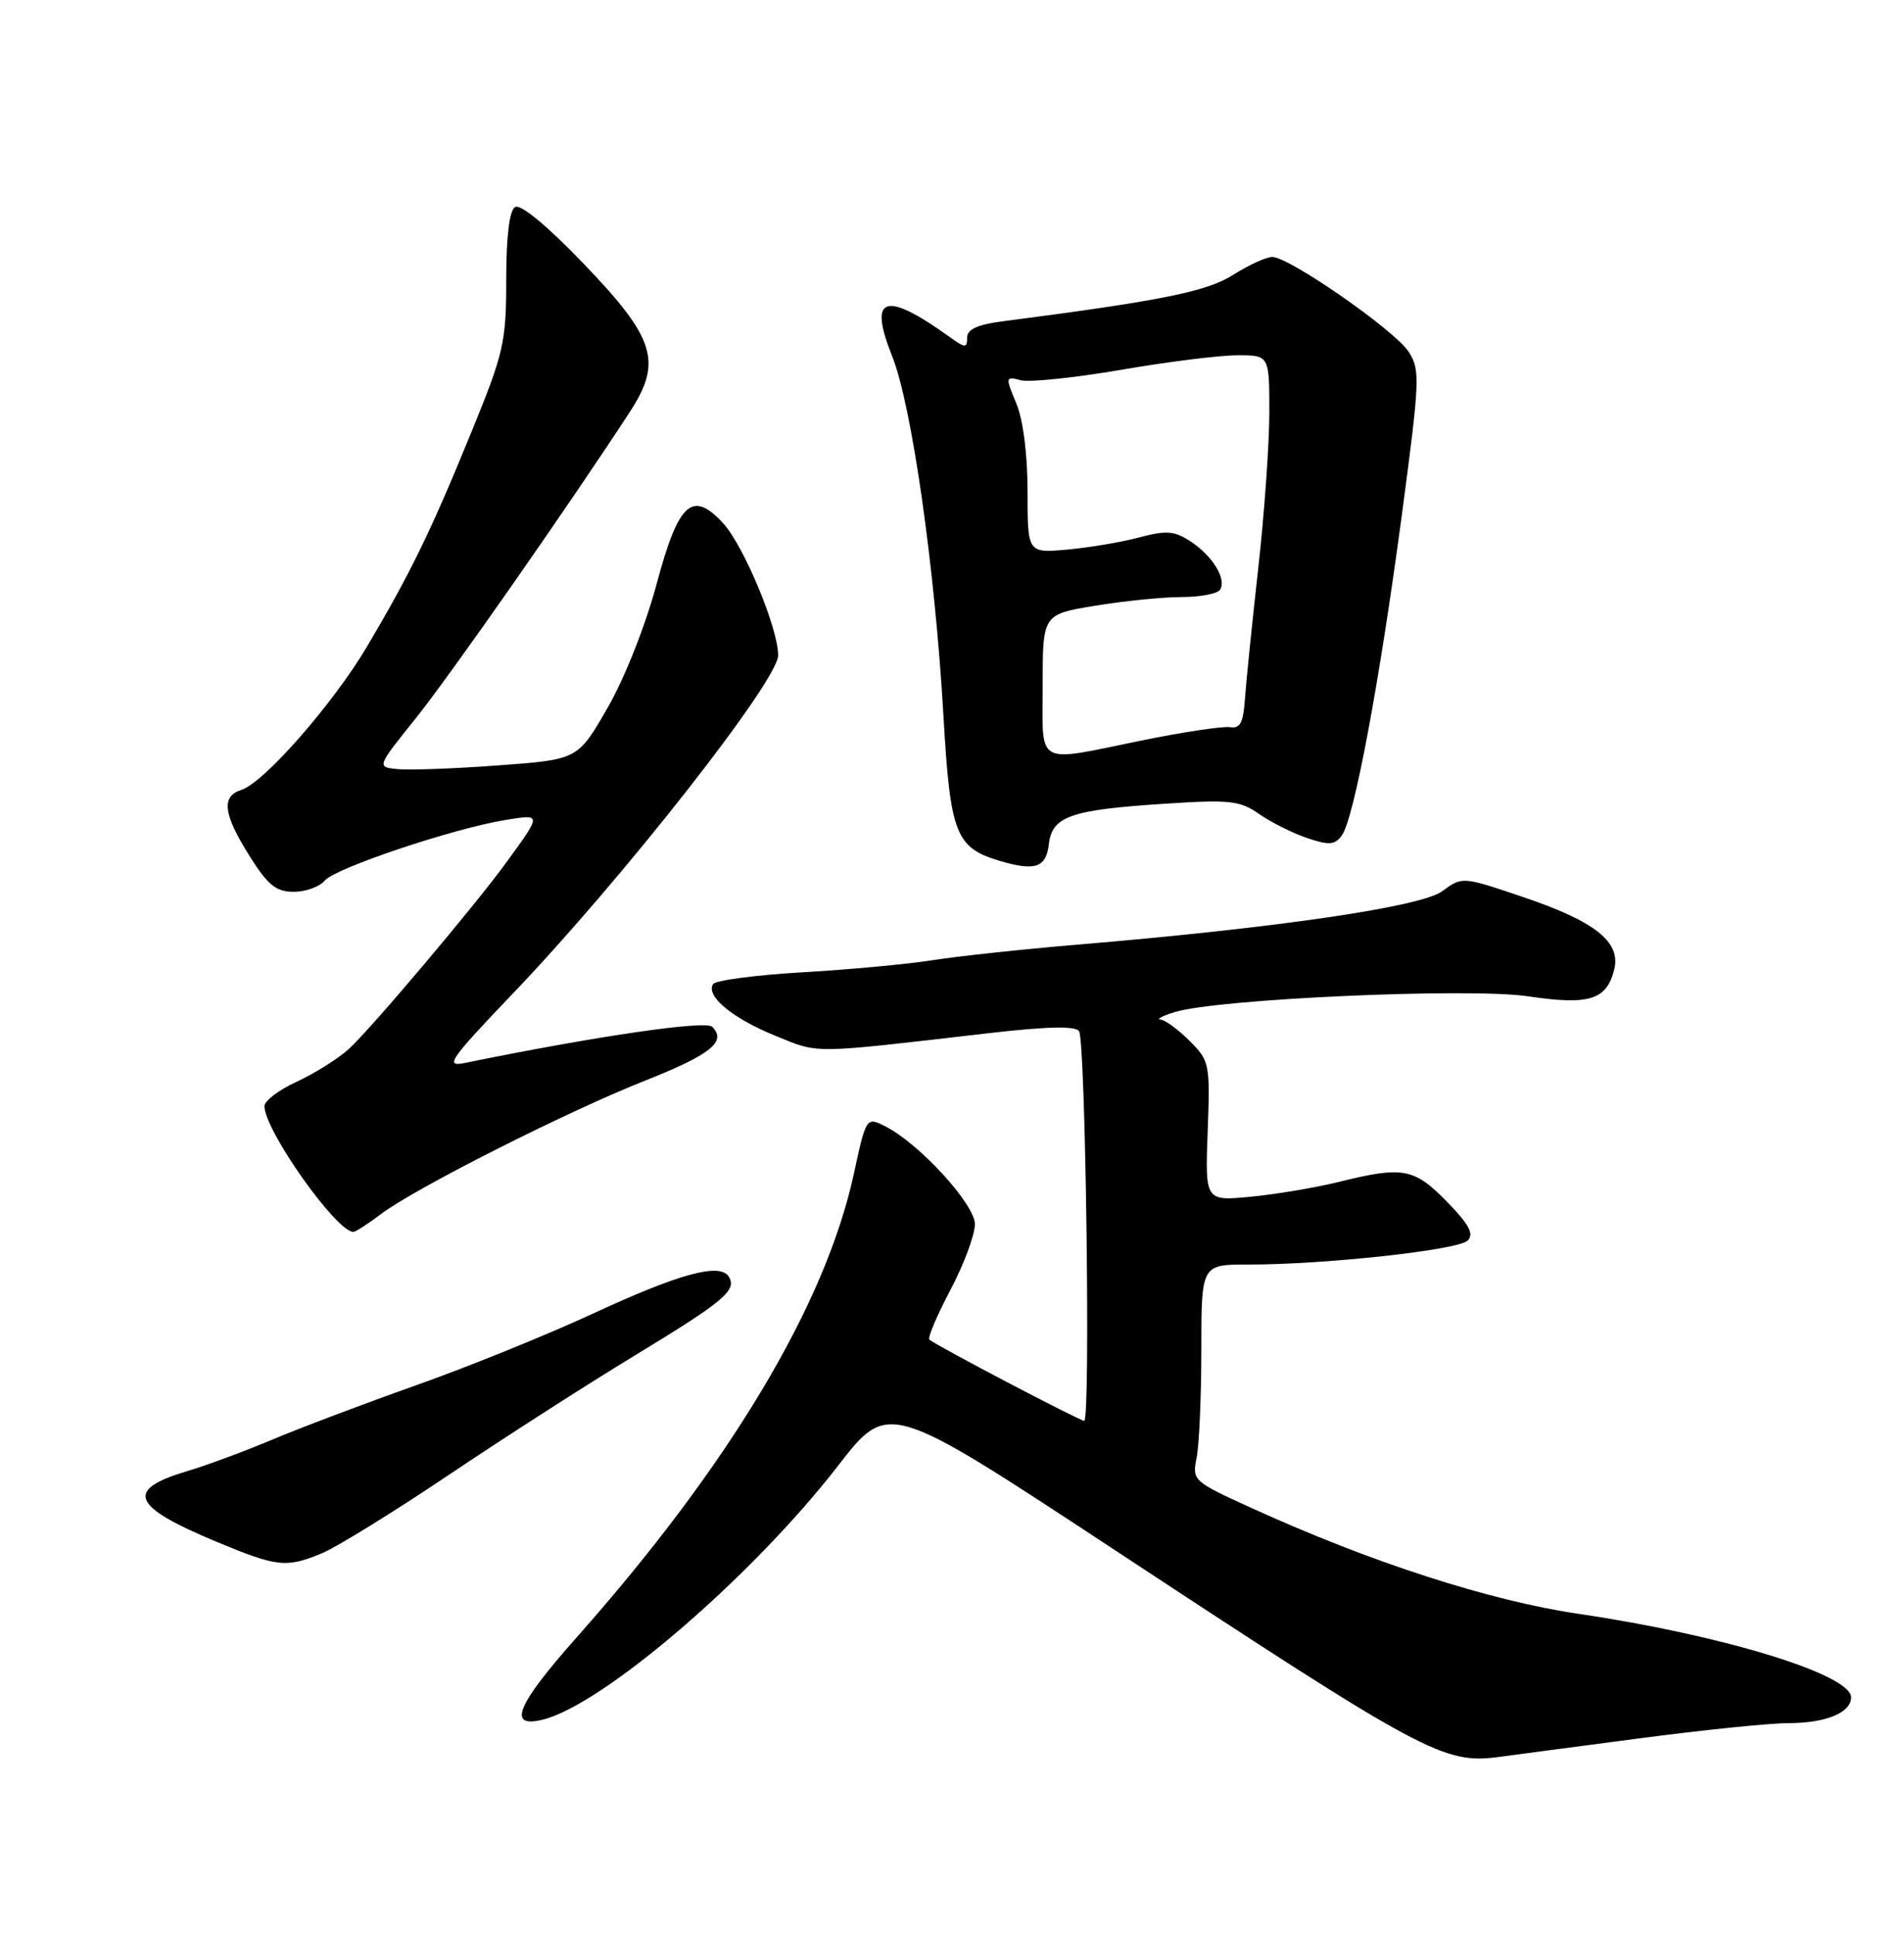 <?xml version="1.0" encoding="UTF-8" standalone="no"?>
<!DOCTYPE svg PUBLIC "-//W3C//DTD SVG 1.1//EN" "http://www.w3.org/Graphics/SVG/1.1/DTD/svg11.dtd" >
<svg xmlns="http://www.w3.org/2000/svg" xmlns:xlink="http://www.w3.org/1999/xlink" version="1.1" viewBox="0 0 252 256">
 <g >
 <path fill="currentColor"
d=" M 216.87 230.03 C 225.32 228.91 234.23 228.00 236.68 228.00 C 241.64 228.00 245.00 226.62 245.00 224.59 C 245.00 221.56 227.95 216.34 209.00 213.55 C 197.12 211.80 181.40 206.72 165.57 199.50 C 157.89 196.00 157.77 195.89 158.38 192.85 C 158.72 191.14 159.00 184.70 159.00 178.53 C 159.00 167.31 159.00 167.31 165.25 167.32 C 175.34 167.33 193.00 165.40 194.25 164.15 C 195.12 163.28 194.45 162.02 191.50 159.00 C 187.15 154.55 185.69 154.28 177.14 156.40 C 174.04 157.16 168.80 158.04 165.50 158.35 C 159.50 158.92 159.50 158.92 159.84 149.68 C 160.17 140.76 160.09 140.36 157.45 137.73 C 155.95 136.23 154.23 134.96 153.61 134.91 C 153.00 134.87 153.85 134.41 155.50 133.91 C 161.20 132.16 194.46 130.68 202.18 131.82 C 210.33 133.03 212.63 132.33 213.64 128.30 C 214.57 124.61 211.11 121.89 201.34 118.61 C 193.54 115.98 193.52 115.98 190.89 117.92 C 188.09 119.99 169.03 122.78 142.50 125.00 C 135.35 125.60 126.80 126.52 123.50 127.04 C 120.20 127.57 112.42 128.29 106.21 128.65 C 100.01 129.01 94.67 129.72 94.37 130.22 C 93.39 131.80 96.96 134.75 102.62 137.05 C 108.51 139.44 107.06 139.46 130.82 136.71 C 138.65 135.81 142.34 135.73 142.82 136.45 C 143.68 137.78 144.35 188.00 143.50 188.00 C 142.90 188.00 124.04 178.11 123.01 177.26 C 122.74 177.04 124.00 174.08 125.79 170.68 C 127.59 167.28 129.04 163.36 129.03 161.96 C 129.00 159.33 121.71 151.36 117.24 149.07 C 114.65 147.75 114.65 147.76 113.00 155.35 C 109.25 172.64 96.52 193.90 76.28 216.70 C 68.40 225.58 67.11 228.67 71.75 227.56 C 79.71 225.67 99.50 208.68 110.93 193.93 C 117.56 185.37 117.56 185.37 147.03 204.76 C 188.66 232.16 191.07 233.46 198.50 232.46 C 200.15 232.23 208.41 231.14 216.87 230.03 Z  M 42.64 205.51 C 44.61 204.68 52.13 200.04 59.36 195.18 C 66.59 190.32 77.57 183.27 83.76 179.51 C 95.84 172.18 97.57 170.73 96.46 168.93 C 95.29 167.04 89.92 168.51 78.35 173.87 C 72.38 176.63 61.88 180.89 55.00 183.32 C 48.12 185.76 39.58 188.99 36.00 190.50 C 32.42 192.01 27.38 193.88 24.79 194.65 C 16.49 197.12 17.38 199.30 28.58 203.97 C 36.70 207.36 37.89 207.49 42.64 205.51 Z  M 50.41 160.65 C 54.86 157.27 75.01 147.09 85.34 143.00 C 94.08 139.54 96.22 137.82 94.26 135.86 C 93.38 134.98 78.84 137.11 61.50 140.65 C 58.83 141.20 59.50 140.23 67.87 131.47 C 82.46 116.22 102.97 90.07 102.99 86.72 C 103.00 83.14 98.43 72.18 95.69 69.21 C 91.63 64.82 89.80 66.48 86.94 77.15 C 85.45 82.73 82.69 89.70 80.42 93.65 C 76.48 100.50 76.48 100.50 65.99 101.27 C 60.22 101.70 54.23 101.92 52.67 101.77 C 49.84 101.50 49.84 101.50 54.95 95.14 C 59.46 89.54 75.29 66.89 83.37 54.49 C 87.71 47.82 86.72 44.73 77.10 34.74 C 72.35 29.81 68.88 26.95 68.17 27.40 C 67.42 27.86 67.00 31.31 67.00 37.01 C 67.00 45.29 66.68 46.69 62.38 57.20 C 57.05 70.25 54.35 75.79 48.65 85.43 C 44.13 93.09 34.95 103.56 31.94 104.52 C 29.25 105.37 29.54 107.71 33.02 113.25 C 35.45 117.12 36.53 118.00 38.88 118.00 C 40.46 118.00 42.31 117.33 42.99 116.51 C 44.35 114.87 59.97 109.63 66.88 108.50 C 71.71 107.71 71.71 107.65 67.10 114.00 C 62.87 119.83 48.92 136.34 46.12 138.84 C 44.68 140.13 41.59 142.06 39.25 143.14 C 36.91 144.21 35.00 145.66 35.00 146.36 C 35.00 149.55 44.51 163.00 46.77 163.00 C 47.07 163.00 48.70 161.94 50.41 160.65 Z  M 138.82 111.69 C 139.24 108.02 141.69 107.16 153.96 106.36 C 162.77 105.78 164.08 105.92 166.64 107.70 C 168.21 108.80 171.07 110.23 172.99 110.88 C 175.91 111.87 176.66 111.82 177.60 110.53 C 179.20 108.34 182.54 90.54 185.52 68.28 C 187.93 50.20 187.99 48.91 186.42 46.52 C 184.56 43.68 170.63 34.00 168.39 34.00 C 167.60 34.00 165.28 35.06 163.23 36.36 C 159.72 38.59 153.73 39.79 132.75 42.51 C 129.37 42.94 128.00 43.57 128.00 44.68 C 128.00 46.08 127.76 46.07 125.75 44.63 C 117.11 38.42 114.88 39.14 118.07 47.10 C 120.67 53.59 123.75 75.18 124.87 94.75 C 125.77 110.40 126.47 112.19 132.42 113.94 C 137.03 115.29 138.46 114.79 138.82 111.69 Z  M 138.00 90.65 C 138.00 81.29 138.00 81.29 144.94 80.15 C 148.76 79.52 153.91 79.00 156.38 79.00 C 158.86 79.00 161.15 78.56 161.49 78.02 C 162.36 76.61 160.48 73.54 157.56 71.63 C 155.44 70.24 154.36 70.16 150.77 71.11 C 148.42 71.74 144.14 72.46 141.25 72.72 C 136.00 73.19 136.00 73.19 136.00 65.06 C 136.00 60.11 135.42 55.54 134.50 53.35 C 133.05 49.88 133.07 49.78 135.09 50.31 C 136.23 50.61 142.20 49.99 148.34 48.94 C 154.48 47.88 161.41 47.01 163.75 47.01 C 168.00 47.00 168.00 47.00 168.00 54.55 C 168.00 58.70 167.34 68.04 166.52 75.30 C 165.71 82.56 164.92 90.30 164.77 92.50 C 164.56 95.62 164.13 96.44 162.81 96.22 C 161.88 96.07 156.63 96.85 151.15 97.97 C 136.83 100.89 138.00 101.54 138.00 90.65 Z "/>
</g>
</svg>